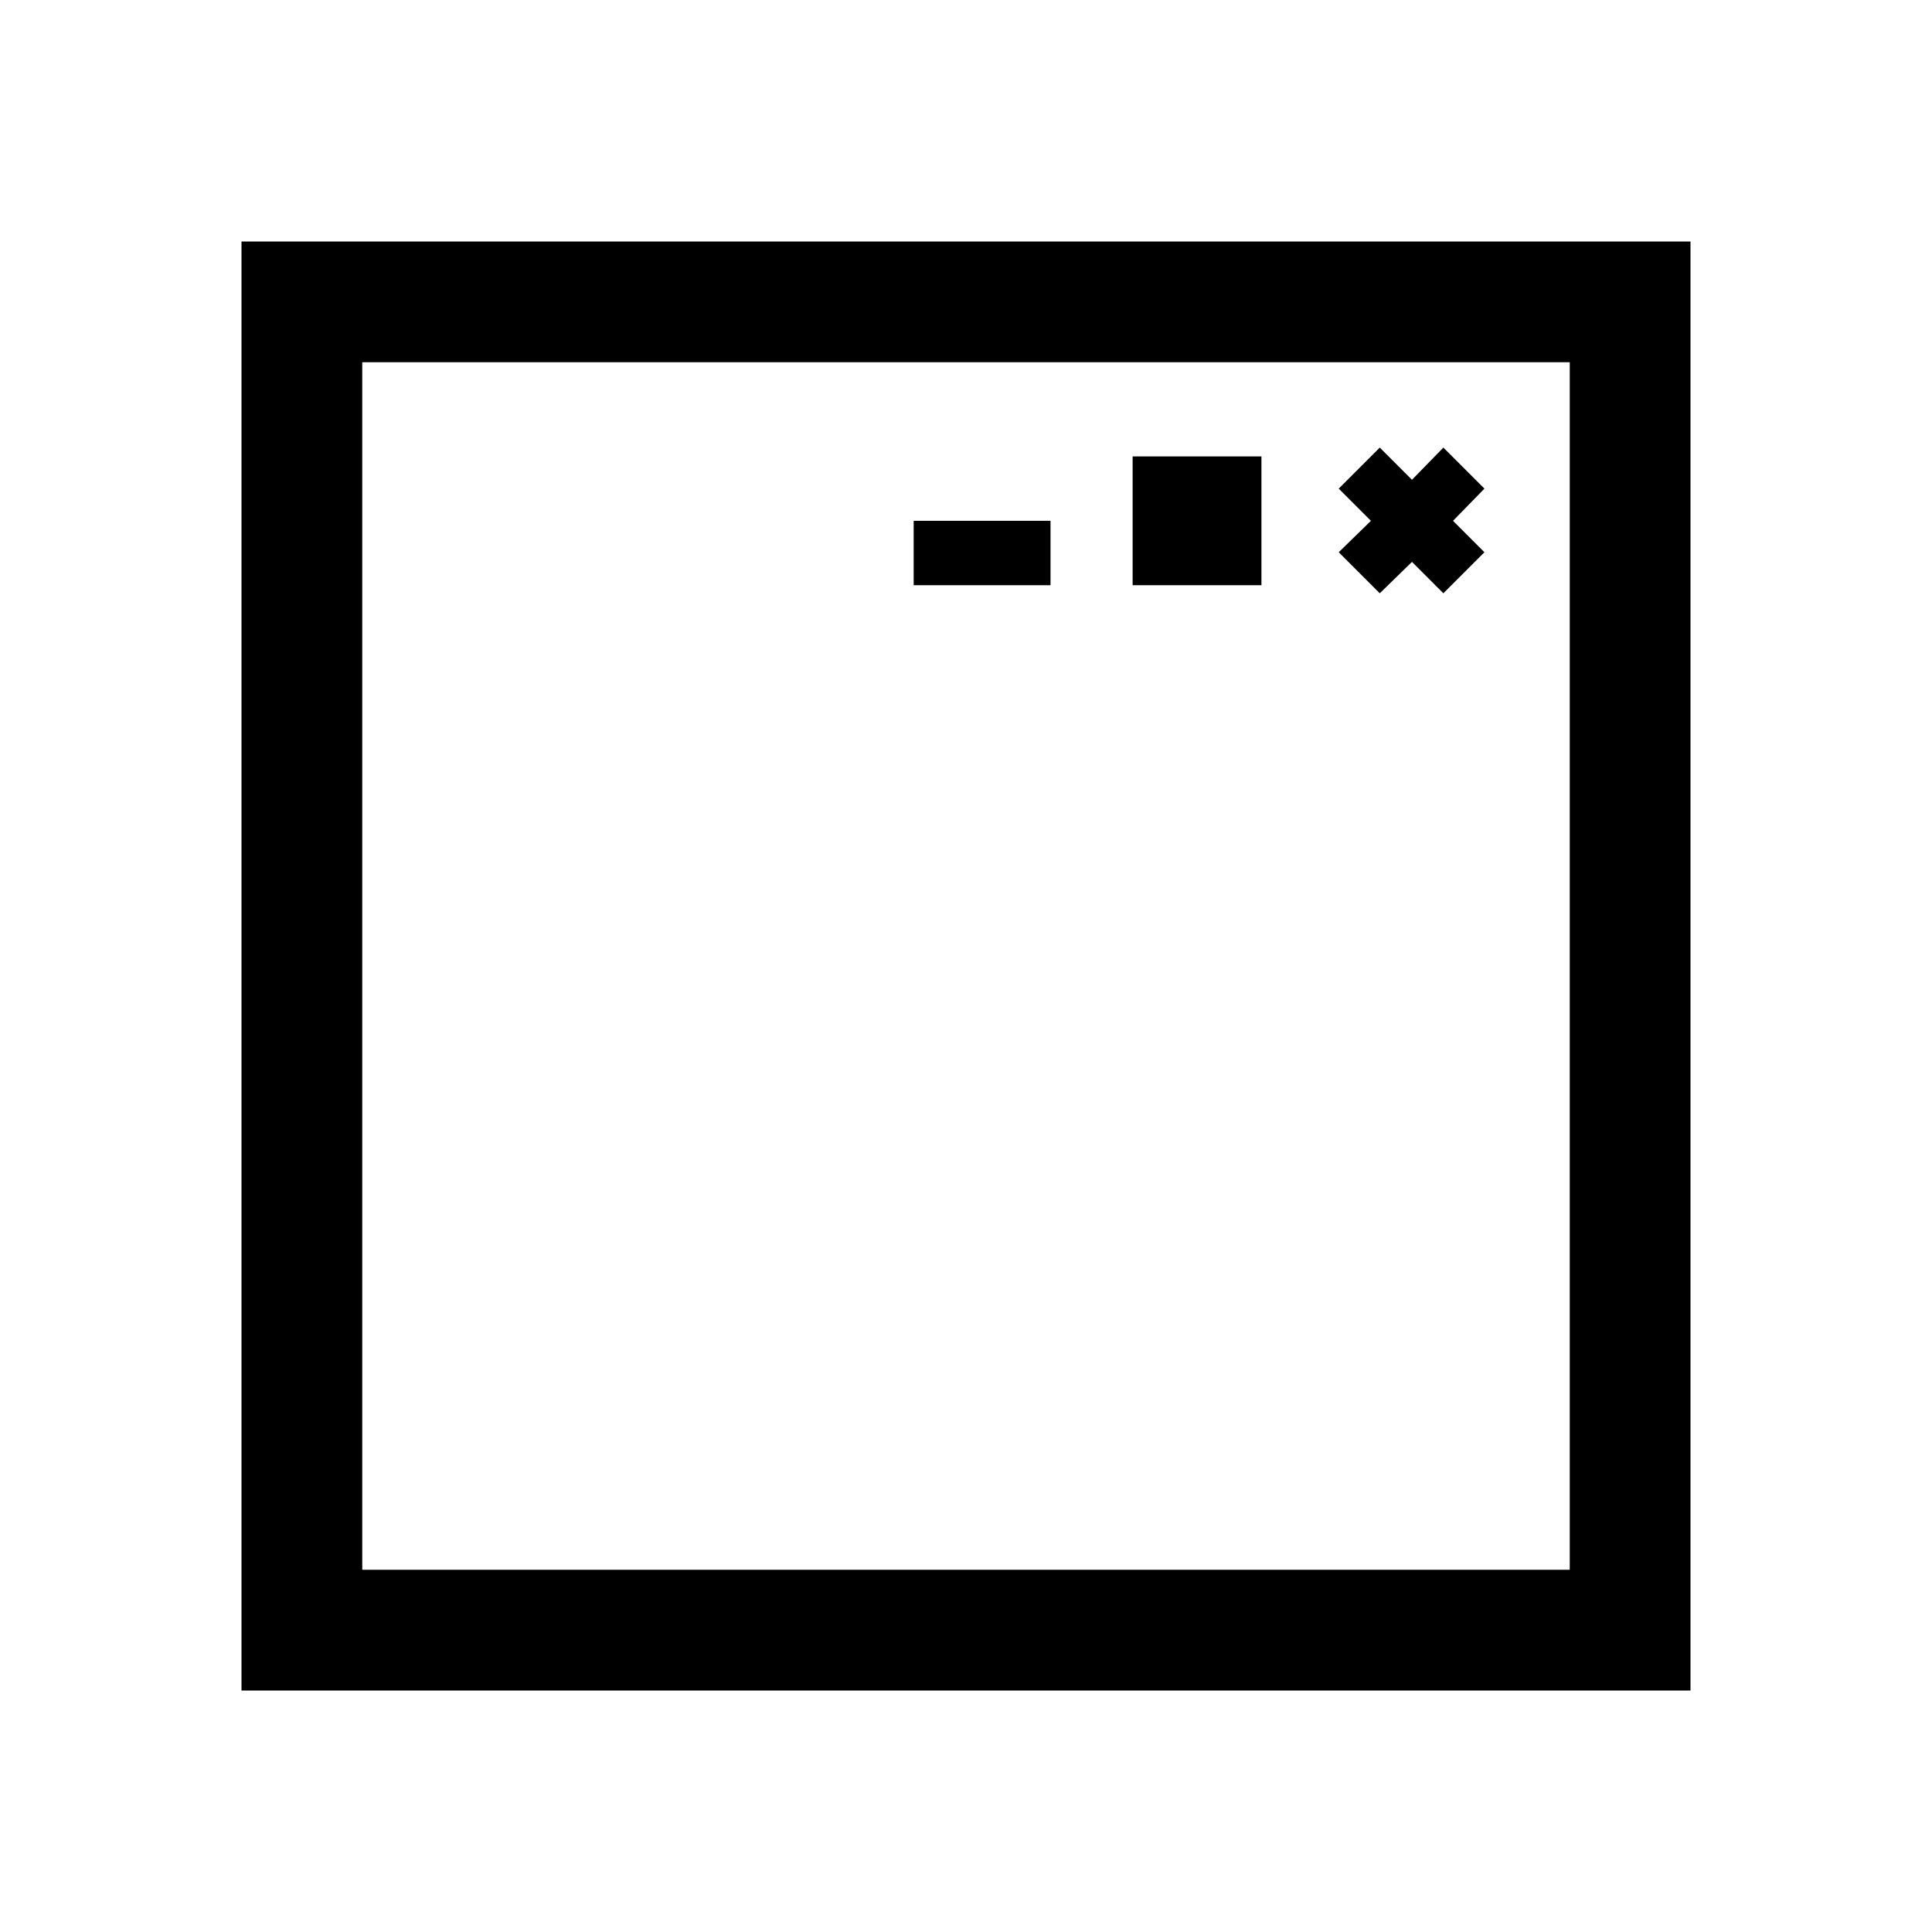 <svg xmlns="http://www.w3.org/2000/svg" viewBox="0 0 24 24"><title>iconoteka_window_windows_m_s</title><g id="Clear_3" data-name="Clear 3"><path d="M3,3V21H21V3ZM19.5,19.5H4.5V4.5h15ZM17.14,7.37l.4-.39.39.39.51-.51-.39-.39.39-.4-.51-.51-.39.4-.4-.4-.51.51.4.4-.4.39Zm-1.47-1.7h-1.6v1.6h1.6Zm-2.62.8h-1.7v.8h1.7Z"/></g></svg>